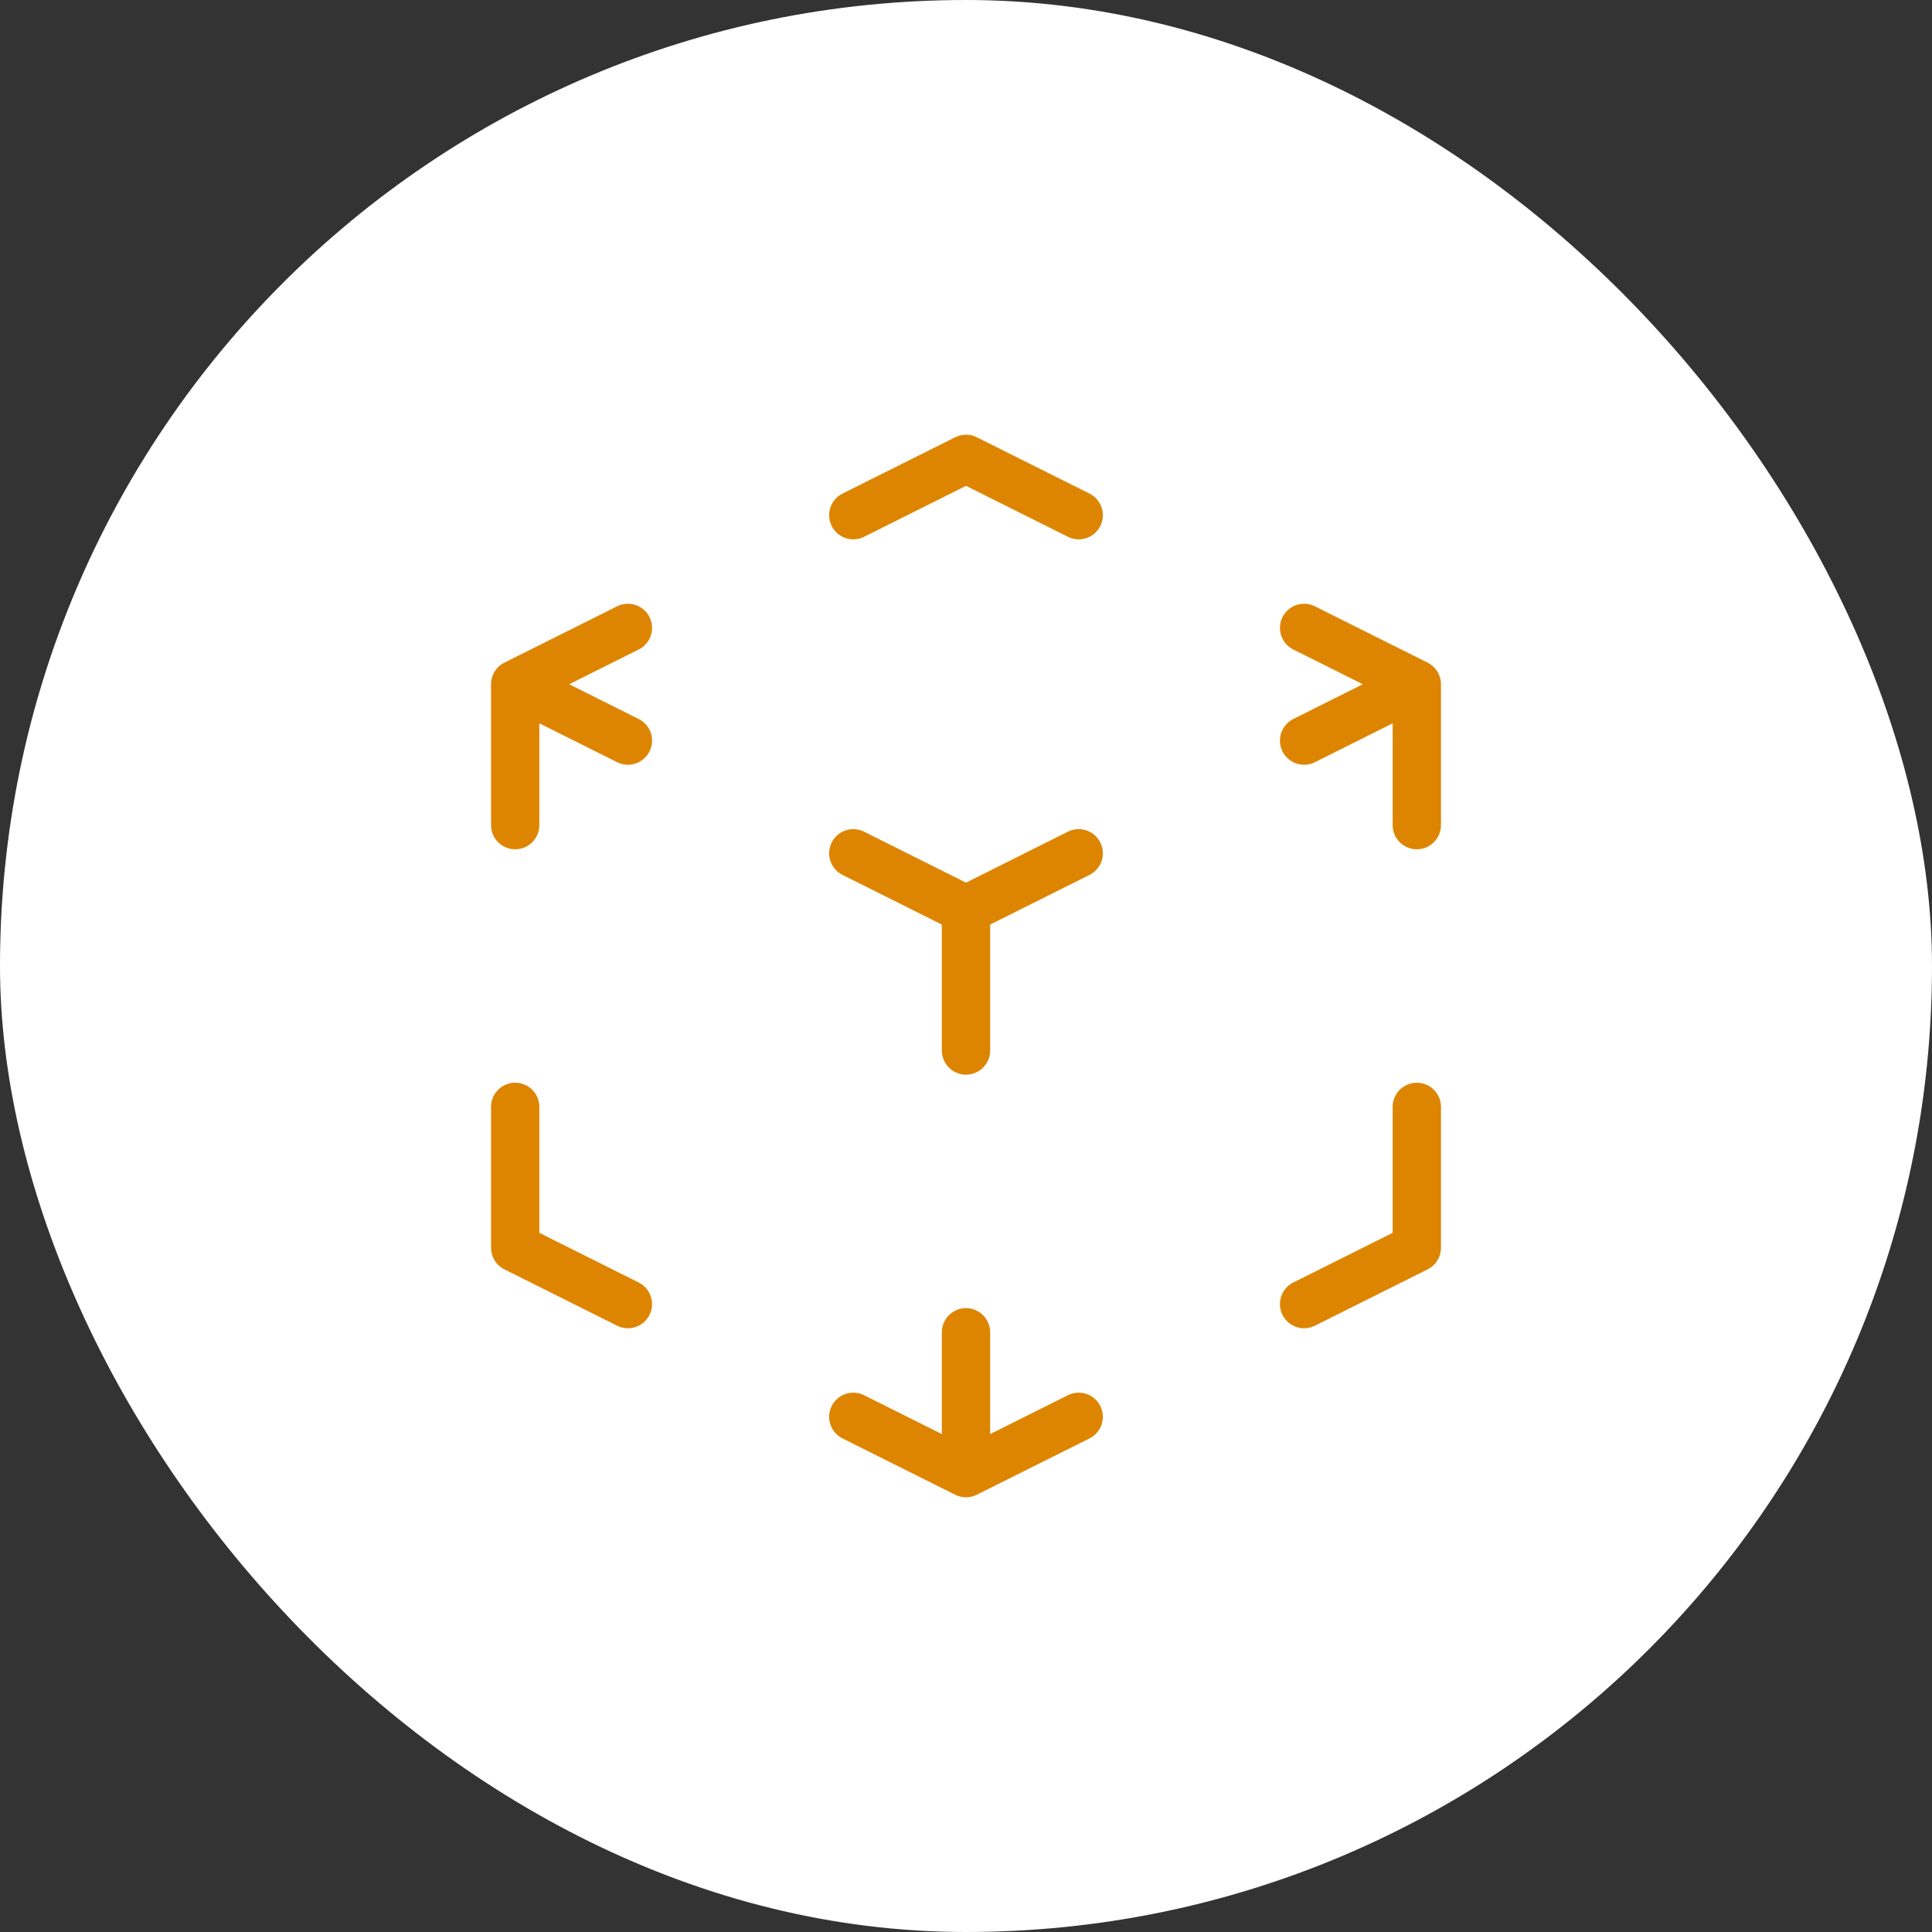 <svg width="80" height="80" viewBox="0 0 80 80" fill="none" xmlns="http://www.w3.org/2000/svg">
<rect x="0" y="0" width="80" height="80" fill="#333333" stroke="none"/>
<rect width="80" height="80" rx="40" fill="white"/>
<path d="M40 61L35.333 58.667M40 61L44.667 58.667M40 61V55.167M26 54L21.333 51.667V45.833M21.333 34.167V28.333M21.333 28.333L26 26M21.333 28.333L26 30.667M35.333 21.333L40 19L44.667 21.333M54 26L58.667 28.333M58.667 28.333L54 30.667M58.667 28.333V34.167M40 37.667L35.333 35.333M40 37.667L44.667 35.333M40 37.667V43.5M54 54L58.667 51.667V45.833" stroke="#DD8500" stroke-width="2" stroke-linecap="round" stroke-linejoin="round"/>
</svg>
